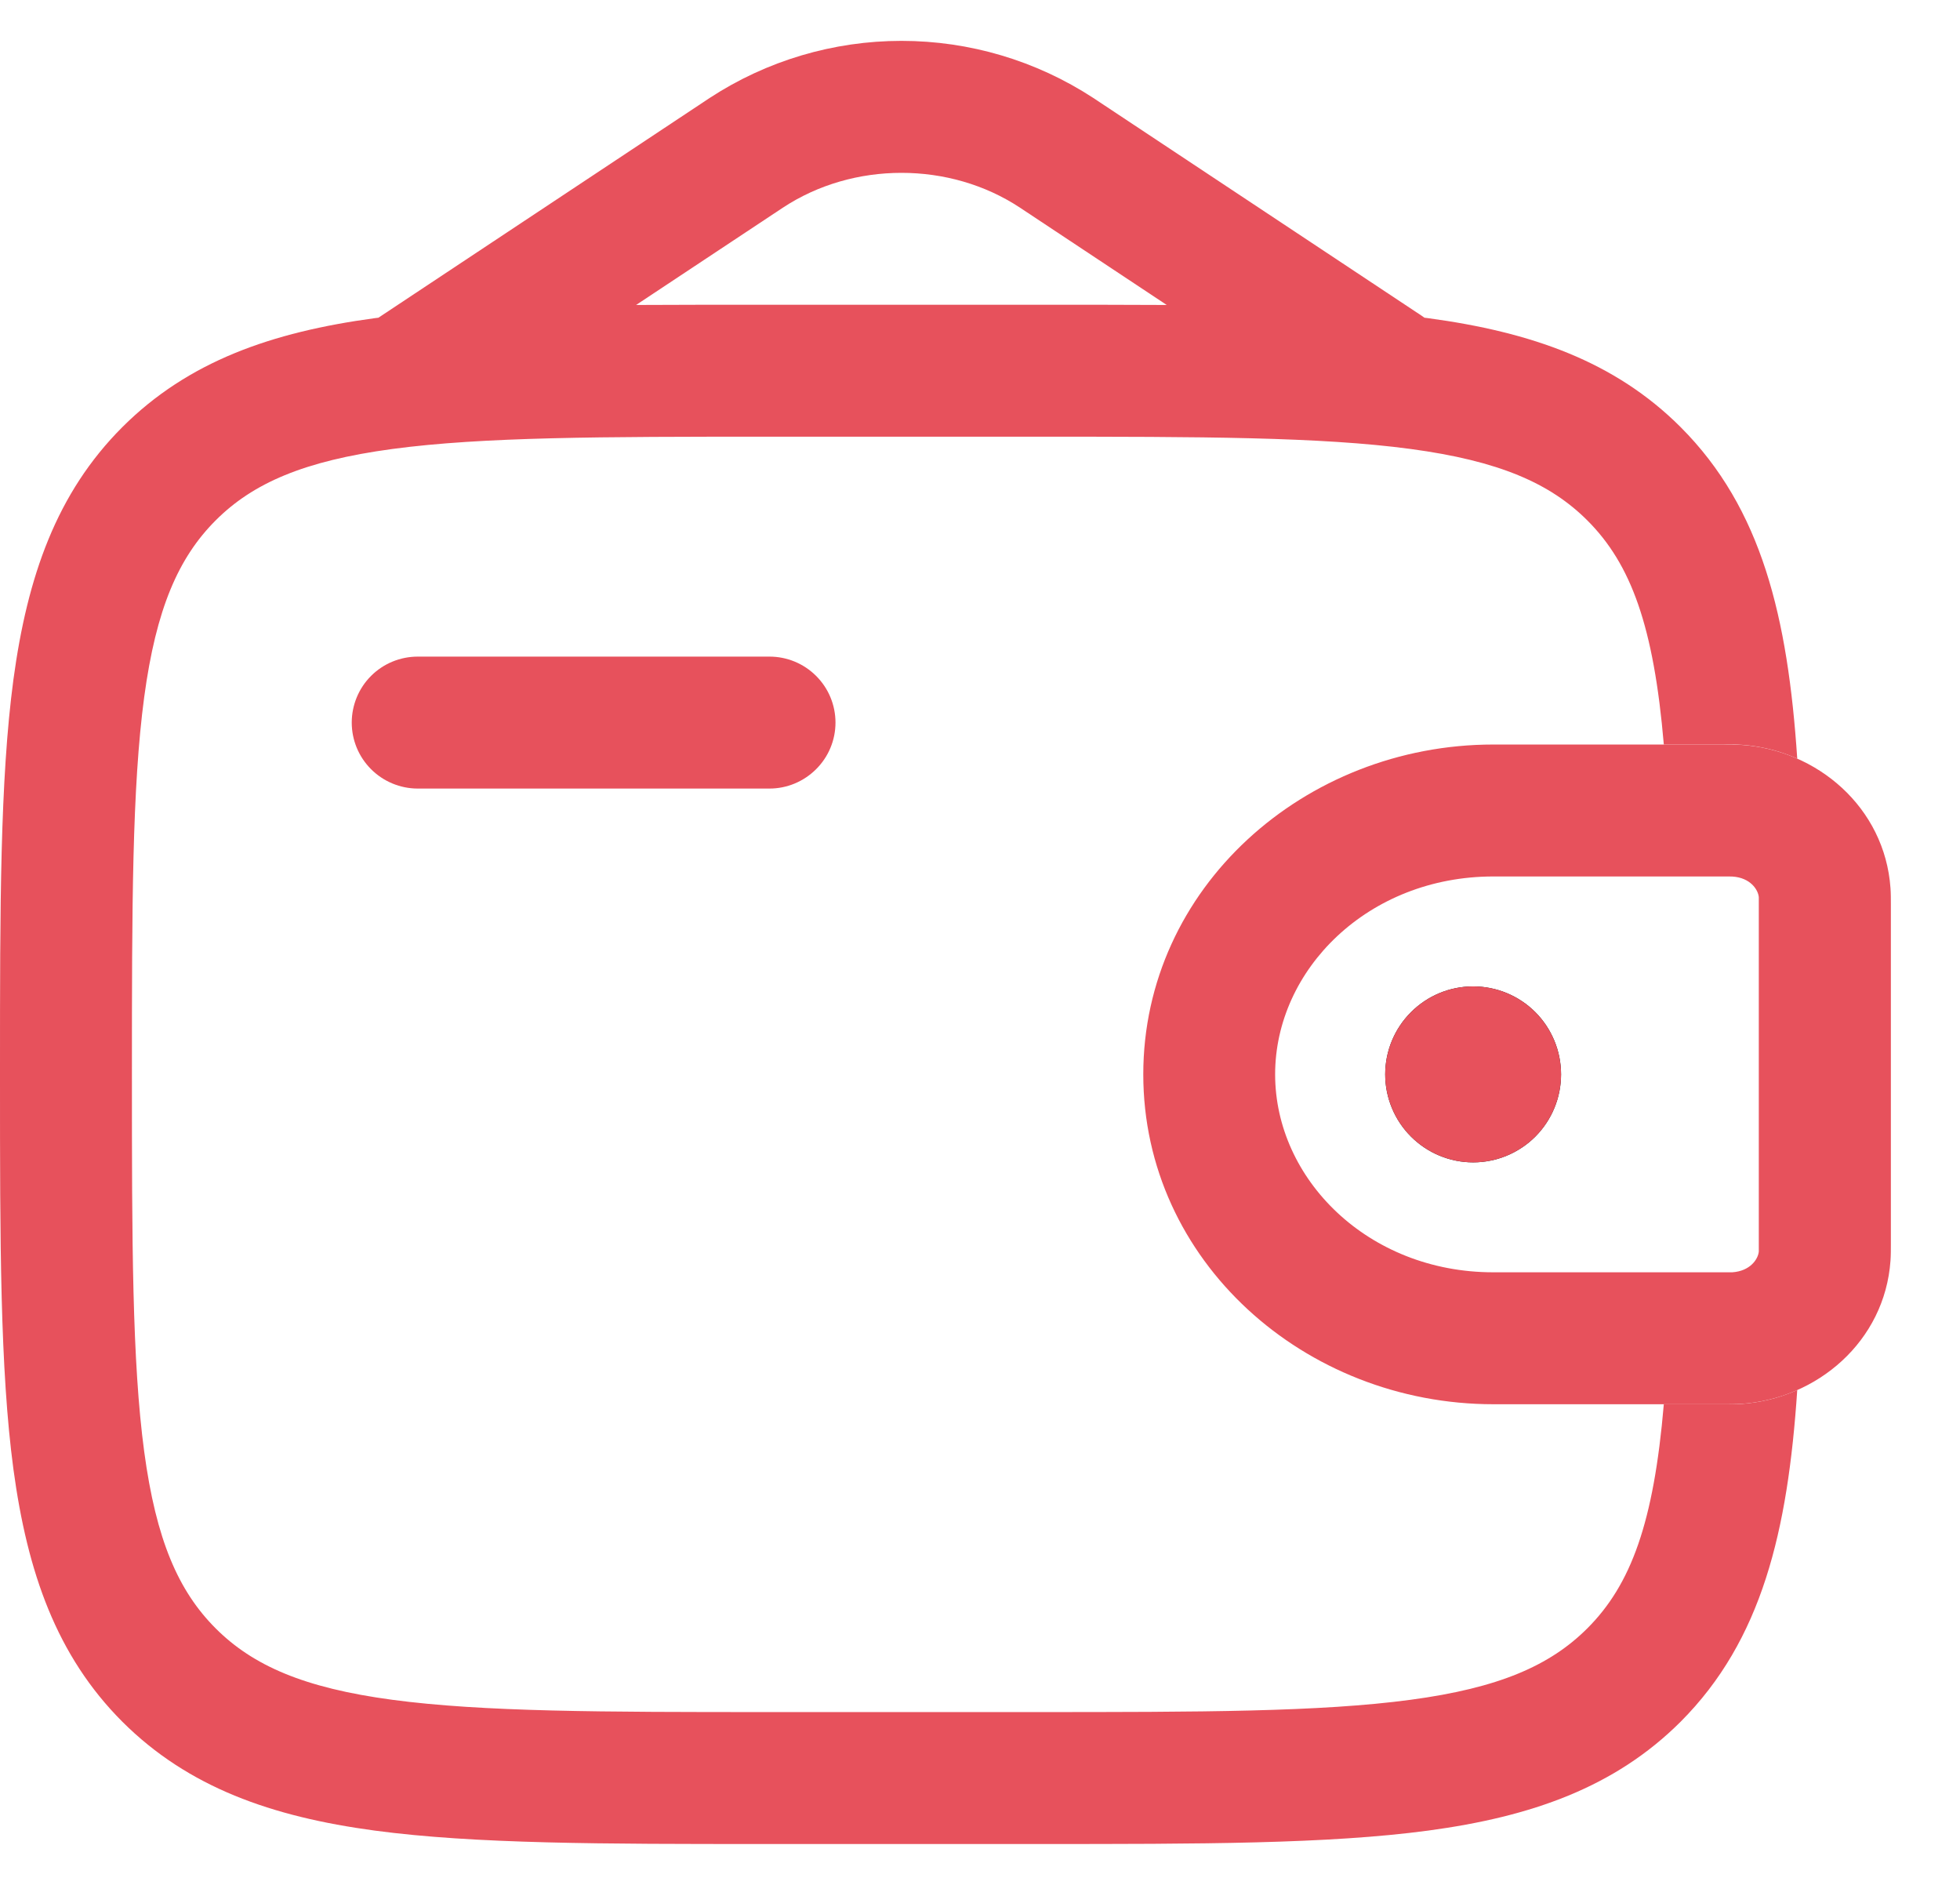 <svg width="26" height="25" viewBox="0 0 26 25" fill="none" xmlns="http://www.w3.org/2000/svg">
<g id="Group">
<path id="Vector" fill-rule="evenodd" clip-rule="evenodd" d="M22.952 11.625H19.809C18.148 11.625 16.915 12.86 16.915 14.25C16.915 15.639 18.148 16.875 19.808 16.875H22.979C23.22 16.859 23.323 16.697 23.331 16.599V11.9C23.323 11.802 23.22 11.64 22.979 11.626H22.951L22.952 11.625ZM22.866 9.875C22.943 9.875 23.018 9.875 23.088 9.879C24.103 9.941 25.002 10.708 25.078 11.779C25.083 11.849 25.083 11.924 25.083 11.994V16.505C25.083 16.575 25.083 16.651 25.078 16.721C25.002 17.792 24.103 18.558 23.087 18.621C23.018 18.625 22.943 18.625 22.865 18.625H19.811C17.308 18.625 15.166 16.725 15.166 14.25C15.166 11.774 17.308 9.875 19.809 9.875H22.866Z" fill="#E7515C"/>
<path id="Vector_2" d="M20.708 14.25C20.708 14.559 20.585 14.856 20.367 15.075C20.148 15.294 19.851 15.417 19.542 15.417C19.232 15.417 18.936 15.294 18.717 15.075C18.498 14.856 18.375 14.559 18.375 14.25C18.375 13.941 18.498 13.644 18.717 13.425C18.936 13.206 19.232 13.083 19.542 13.083C19.851 13.083 20.148 13.206 20.367 13.425C20.585 13.644 20.708 13.941 20.708 14.25Z" fill="#141218"/>
<path id="Vector_3" fill-rule="evenodd" clip-rule="evenodd" d="M22.867 9.875C23.201 9.862 23.535 9.926 23.841 10.062C23.716 8.188 23.372 6.744 22.294 5.665C21.42 4.792 20.313 4.405 18.945 4.22L18.896 4.214C18.884 4.205 18.872 4.196 18.859 4.188L14.501 1.298C13.744 0.804 12.861 0.542 11.958 0.542C11.056 0.542 10.172 0.804 9.416 1.298L5.059 4.188C5.046 4.196 5.033 4.205 5.02 4.214L4.971 4.22C3.604 4.405 2.497 4.792 1.623 5.665C0.75 6.538 0.363 7.646 0.178 9.013C0 10.343 0 12.04 0 14.185V14.315C0 16.46 0 18.158 0.178 19.487C0.363 20.855 0.75 21.962 1.623 22.836C2.497 23.708 3.604 24.096 4.971 24.28C6.301 24.458 7.999 24.458 10.143 24.458H13.774C15.918 24.458 17.617 24.458 18.945 24.28C20.313 24.096 21.42 23.708 22.294 22.836C23.372 21.756 23.716 20.312 23.841 18.437C23.605 18.542 23.351 18.605 23.087 18.622C23.018 18.625 22.944 18.625 22.866 18.625H22.071C21.938 20.19 21.638 21.017 21.056 21.598C20.562 22.091 19.886 22.388 18.712 22.545C17.514 22.706 15.933 22.708 13.708 22.708H10.208C7.984 22.708 6.404 22.706 5.203 22.545C4.031 22.388 3.354 22.091 2.861 21.598C2.367 21.104 2.071 20.428 1.913 19.254C1.752 18.056 1.75 16.475 1.75 14.25C1.75 12.025 1.752 10.446 1.913 9.245C2.071 8.073 2.367 7.396 2.861 6.902C3.354 6.409 4.031 6.113 5.205 5.955C6.404 5.794 7.984 5.792 10.208 5.792H13.708C15.933 5.792 17.514 5.794 18.713 5.955C19.886 6.113 20.562 6.409 21.056 6.902C21.638 7.483 21.938 8.311 22.071 9.875H22.867ZM10.143 4.042H13.774C14.377 4.042 14.944 4.042 15.477 4.045L13.533 2.756C12.6 2.138 11.317 2.138 10.383 2.756L8.438 4.045C8.973 4.042 9.54 4.042 10.142 4.042H10.143Z" fill="#E7515C"/>
<path id="Vector_4" d="M5.541 8.709C5.309 8.709 5.086 8.801 4.922 8.965C4.758 9.129 4.666 9.352 4.666 9.584C4.666 9.816 4.758 10.038 4.922 10.202C5.086 10.366 5.309 10.459 5.541 10.459H10.208C10.44 10.459 10.662 10.366 10.826 10.202C10.991 10.038 11.083 9.816 11.083 9.584C11.083 9.352 10.991 9.129 10.826 8.965C10.662 8.801 10.44 8.709 10.208 8.709H5.541Z" fill="#E7515C"/>
<path id="Vector_5" d="M20.708 14.25C20.708 14.559 20.585 14.856 20.367 15.075C20.148 15.294 19.851 15.417 19.542 15.417C19.232 15.417 18.936 15.294 18.717 15.075C18.498 14.856 18.375 14.559 18.375 14.25C18.375 13.941 18.498 13.644 18.717 13.425C18.936 13.206 19.232 13.083 19.542 13.083C19.851 13.083 20.148 13.206 20.367 13.425C20.585 13.644 20.708 13.941 20.708 14.25Z" fill="#E7515C"/>
</g>
</svg>
